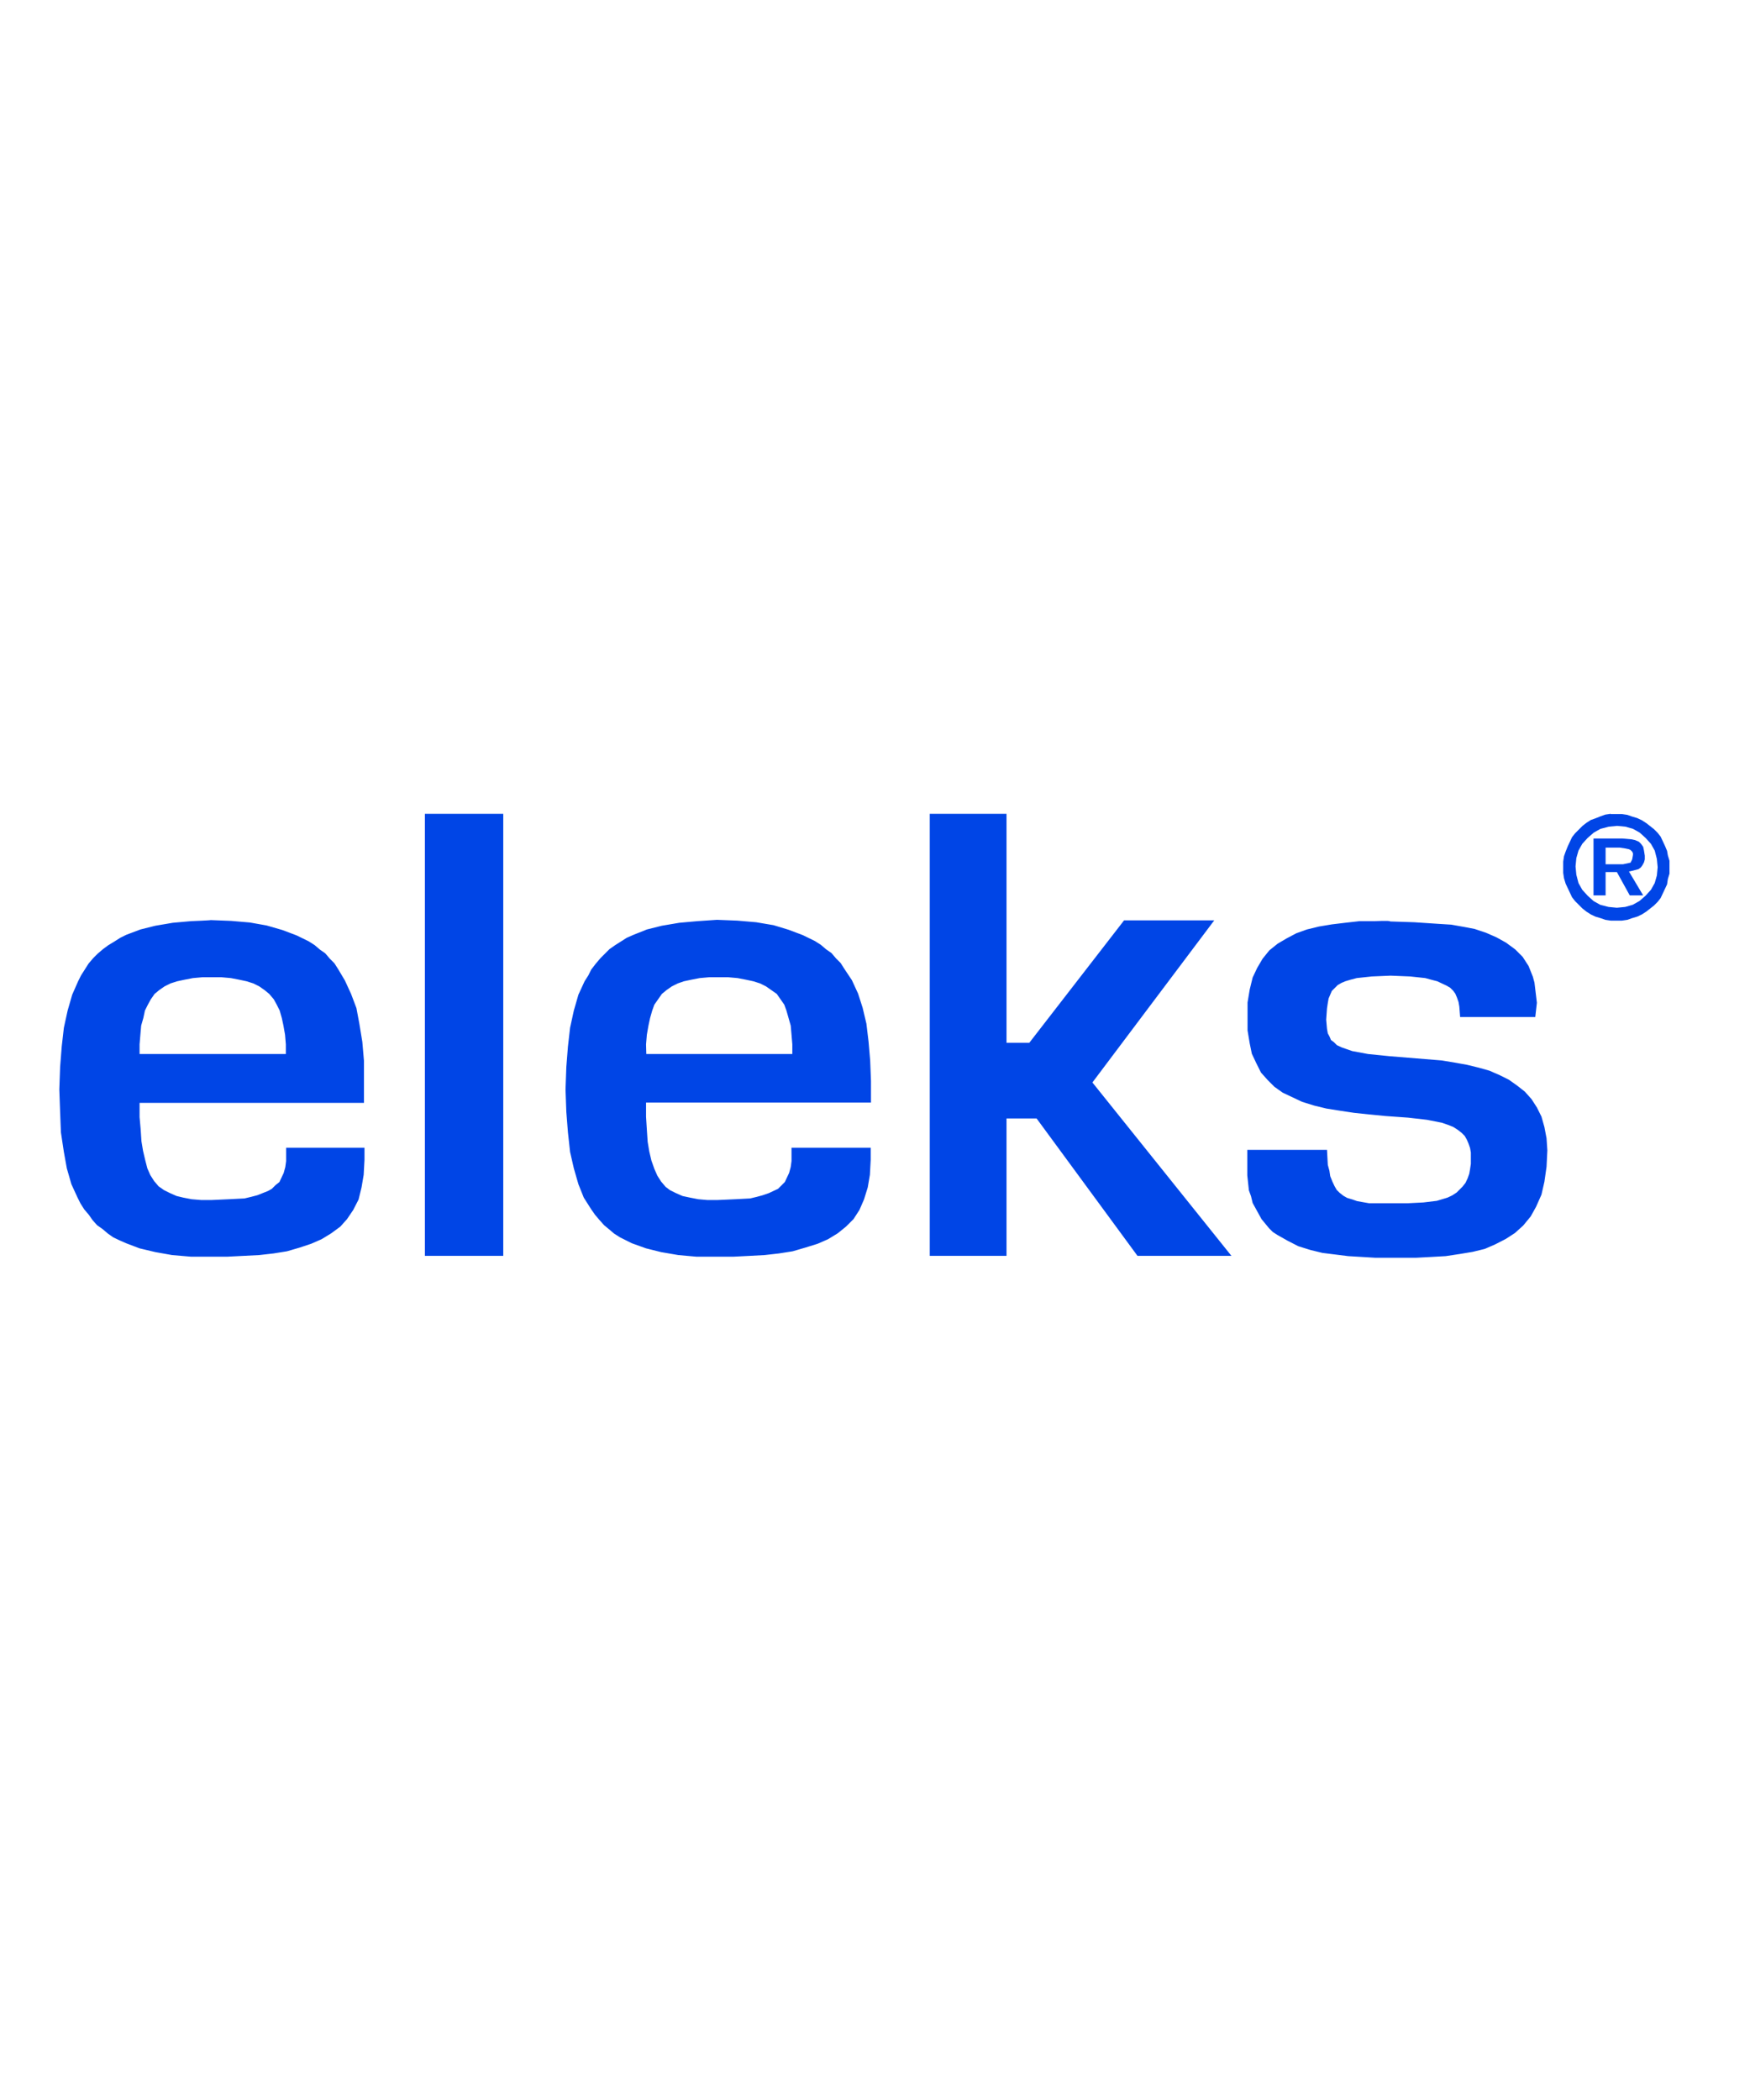 <?xml version="1.0" encoding="utf-8"?>
<!-- Generator: Adobe Illustrator 19.2.1, SVG Export Plug-In . SVG Version: 6.00 Build 0)  -->
<svg version="1.1" id="layer" xmlns="http://www.w3.org/2000/svg" xmlns:xlink="http://www.w3.org/1999/xlink" x="0px" y="0px"
	 viewBox="0 0 652 652" width="50" height="60" style="enable-background:new 0 0 652 652;" xml:space="preserve" fill="#0045E6">

<path class="st0" d="M600.1,238l-2,0.3l-1.7,0.6l-2,0.8l-1.7,0.6l-1.7,1.1l-1.4,1.1l-1.4,1.4l-1.4,1.4l-1.1,1.4l-0.8,1.7l-0.8,1.7
	l-0.8,2l-0.6,1.7l-0.3,2v4.2l0.3,2l0.6,2l0.8,1.7l0.8,1.7l0.8,1.7l1.1,1.4l1.4,1.4l1.4,1.4l1.4,1.1l1.7,1.1l1.7,0.8l2,0.6l1.7,0.6
	l2,0.3h4.2l2-0.3l1.7-0.6l2-0.6l1.7-0.8l1.7-1.1l1.4-1.1l1.4-1.1l1.4-1.4l1.1-1.4l0.8-1.7l0.8-1.7l0.8-1.7l0.3-2l0.6-2v-4.8l-0.6-2
	l-0.3-1.7l-0.8-1.9l-0.8-1.7l-0.8-1.7l-1.1-1.4l-1.4-1.4l-1.4-1.1l-1.4-1.1l-1.7-1.1l-1.7-0.8l-2-0.6l-1.7-0.6l-2-0.3H600.1
	L600.1,238z M599.3,272.7l-3.1-0.8l-2.5-1.4l-2.2-2l-2-2.2l-1.4-2.5l-0.8-3.1l-0.3-3.1l0.3-3.1l0.8-2.8l1.4-2.5l2-2.2l2.3-2l2.5-1.4
	l3.1-0.8l3.1-0.3l3.1,0.3l2.8,0.8l2.5,1.4l2.2,2l2,2.2l1.4,2.5l0.8,3.1l0.3,3.1l-0.3,3.1l-0.8,2.8l-1.4,2.5l-2,2.2l-2.3,2l-2.5,1.4
	l-2.8,0.8l-3.1,0.3C602.4,273,599.3,272.7,599.3,272.7z M346.4,238v164.7H375v-51.2h11.2l37.6,51.2h35L407,338.1l45.4-60.4h-33.6
	l-35.3,45.6H375V238C375,238,346.4,238,346.4,238z M158.3,402.7h29.2V238h-29.2V402.7z M593.7,247.2v21.2h4.5v-8.7h4.2l4.8,8.7h5
	l-5.3-8.9l1.4-0.3l1.1-0.3l1.1-0.3l0.8-0.6l0.6-0.8l0.6-1.1l0.3-1.1v-1.4l-0.3-1.9l-0.3-1.4l-0.8-1.1l-0.8-0.8l-1.4-0.6l-1.4-0.3
	l-3.4-0.3L593.7,247.2L593.7,247.2z M598.2,250.6h5.3l2,0.3l1.4,0.3l0.6,0.3l0.6,0.6l0.3,0.6v0.6l-0.3,1.7l-0.3,0.6l-0.3,0.6
	l-1.4,0.3l-1.4,0.3h-6.5L598.2,250.6L598.2,250.6z M512.1,278h-5.6l-5.3,0.6l-5,0.6l-4.8,0.8l-4.5,1.1l-3.9,1.4l-3.6,1.9l-3.4,2
	l-3.1,2.5l-2.5,3.1l-2,3.4l-1.7,3.6l-1.1,4.5l-0.8,4.8v10.4l0.8,4.8l0.8,3.9l1.7,3.6l1.7,3.4l2.5,2.8l2.5,2.5l3.1,2.2l3.6,1.7
	l3.6,1.7l4.5,1.4l4.5,1.1l5,0.8l5.3,0.8l5.6,0.6l6.2,0.6l8.4,0.6l7,0.8l5.6,1.1l2.3,0.8l2,0.8l1.7,1.1l1.4,1.1l1.1,1.1l0.8,1.4
	l0.6,1.4l0.6,1.7l0.3,1.7v4.2l-0.3,2l-0.3,1.7l-0.6,1.7l-0.8,1.7l-1.1,1.4l-1.1,1.1l-1.1,1.1l-1.7,1.1l-1.7,0.8l-2,0.6l-2,0.6
	l-5,0.6l-5.9,0.3h-14.3l-4.5-0.8l-1.7-0.6l-2-0.6l-1.4-0.8l-1.4-1.1l-1.1-1.1l-0.8-1.4l-0.8-1.7l-0.8-2l-0.3-2l-0.6-2.2l-0.3-5.6
	h-29.7v9.5l0.3,2.8l0.3,2.8l0.8,2.2l0.6,2.5l1.1,2l1.1,2l1.1,2l1.4,1.7l1.4,1.7l1.4,1.4l1.7,1.1l3.9,2.2l3.9,2l4.5,1.4l4.5,1.1
	l4.8,0.6l4.8,0.6l5,0.3l5,0.3h15.4l5.6-0.3l5.3-0.3l5.3-0.8l4.8-0.8l4.5-1.1l3.9-1.7l3.9-2l3.4-2.2l3.1-2.8l2.8-3.4l2-3.6l2-4.5
	l1.1-4.8l0.8-5.6l0.3-6.1l-0.3-4.5l-0.8-4.2l-1.1-3.9l-1.7-3.4l-2-3.1l-2.5-2.8l-2.8-2.2l-3.1-2.2l-3.4-1.7l-3.9-1.7l-3.9-1.1
	l-4.5-1.1l-4.5-0.8l-4.8-0.8l-9.8-0.8l-9.8-0.8l-7.9-0.8l-5.9-1.1l-2.3-0.8l-1.7-0.6l-1.7-0.8l-1.1-1.1l-1.1-0.8l-0.6-1.4l-0.6-1.1
	l-0.3-1.7l-0.3-3.4l0.3-4.2l0.3-2l0.3-1.7l0.6-1.4l0.6-1.4l1.1-1.1l1.1-1.1l1.4-0.8l1.4-0.6l2-0.6l2.3-0.6l5.6-0.6l7-0.3l7.3,0.3
	l5.6,0.6l2.2,0.6l2.3,0.6l1.7,0.8l1.7,0.8l1.4,0.8l1.1,1.1l0.8,1.1l0.6,1.4l0.6,1.7l0.3,1.7l0.3,3.9h28l0.6-5.3l-0.3-2.5l-0.3-2.5
	l-0.3-2.5l-0.6-2.2l-0.8-2l-0.8-2l-1.1-1.7l-1.1-1.7l-1.4-1.4l-1.4-1.4l-3.4-2.5l-3.6-2l-3.9-1.7l-4.2-1.4l-4.2-0.8l-4.5-0.8
	l-4.8-0.3l-9-0.6l-9-0.3C518,277.7,512.1,278,512.1,278z M259.8,278l-6.7,0.6l-6.5,1.1l-5.6,1.4l-5,2l-2.5,1.1l-2.2,1.4l-2.2,1.4
	l-2,1.4l-1.7,1.7l-1.7,1.7l-1.7,2l-1.7,2.2l-1.1,2.2l-1.4,2.2l-2.3,5l-1.7,5.9l-1.4,6.4l-0.8,7l-0.6,7.6l-0.3,8.4l0.3,8.4l0.6,7.6
	l0.8,7.3l1.4,6.1l1.7,5.9l2,5l1.4,2.2l1.4,2.2l1.4,2l1.7,2l1.7,1.9l1.7,1.4l2,1.7l2.2,1.4l2.2,1.1l2.2,1.1l5.3,1.9l5.6,1.4l6.4,1.1
	l6.7,0.6h14l5.9-0.3l5.6-0.3l5.3-0.6l5.1-0.8l4.8-1.4l4.5-1.4l3.9-1.7l3.6-2.2l3.1-2.5l2.8-2.8l2.2-3.4l1.7-3.9l1.4-4.5l0.8-4.7
	l0.3-5.6v-4.5h-29.5v5l-0.3,2.2l-0.6,2.2l-0.8,1.7l-0.8,1.7l-1.1,1.1l-1.4,1.4l-1.7,0.8l-1.7,0.8l-2.3,0.8l-2.2,0.6l-2.5,0.6
	l-5.6,0.3l-6.7,0.3h-3.6l-3.4-0.3l-3.1-0.6l-2.8-0.6l-2.5-1.1l-2.2-1.1L248,377l-1.7-2l-1.4-2.2l-1.1-2.5l-1.1-3.1l-0.8-3.4
	l-0.6-3.6l-0.3-4.5l-0.3-4.8v-5.3h83.8v-8.1l-0.3-7.6l-0.6-7l-0.8-6.7l-1.4-5.9l-1.7-5.3l-2.3-5l-2.8-4.2l-1.4-2.2l-1.7-1.7l-1.7-2
	l-2-1.4l-2-1.7l-2.2-1.4l-4.5-2.2l-5.3-2l-5.6-1.7l-6.5-1.1l-7-0.6l-7.6-0.3L259.8,278L259.8,278z M240.7,323.9l0.3-3.6l0.6-3.4
	l0.6-2.8l0.8-2.8l0.8-2.2l1.4-2l1.4-2l1.7-1.4l2-1.4l2.2-1.1l2.3-0.8l2.8-0.6l3.1-0.6l3.4-0.3h7.3l3.4,0.3l3.1,0.6l2.8,0.6l2.5,0.8
	l2.2,1.1l2,1.4l2,1.4l1.4,2l1.4,2l0.8,2.2l0.8,2.8l0.8,2.8l0.3,3.4l0.3,3.6v3.6h-54.4L240.7,323.9L240.7,323.9z M71.1,278l-6.7,0.6
	l-6.5,1.1l-5.6,1.4l-5.3,2l-2.2,1.1l-2.2,1.4l-2.3,1.4l-1.9,1.4l-2,1.7l-1.7,1.7l-1.7,2l-1.4,2.2l-1.4,2.2l-1.1,2.2l-2.2,5l-1.7,5.9
	l-1.4,6.4l-0.8,7l-0.6,7.6l-0.3,8.4l0.3,8.4l0.3,7.6l1.1,7.3l1.1,6.1l1.7,5.9l2.3,5l1.1,2.2l1.4,2.2l1.7,2l1.4,2l1.7,1.9l2,1.4
	l2,1.7l2,1.4l2.3,1.1l2.5,1.1l5,1.9l5.9,1.4l6.2,1.1l7,0.6h13.7l5.9-0.3l5.9-0.3l5.3-0.6l5-0.8l4.8-1.4l4.2-1.4l3.9-1.7l3.6-2.2
	l3.4-2.5l2.5-2.8l2.3-3.4l2-3.9l1.1-4.5l0.8-4.7l0.3-5.6v-4.5h-29.2v5l-0.3,2.2l-0.6,2.2l-0.8,1.7l-0.8,1.7l-1.4,1.1l-1.4,1.4
	l-1.4,0.8l-2,0.8l-2,0.8l-2.3,0.6l-2.5,0.6l-5.9,0.3l-6.5,0.3H75l-3.6-0.3l-3.1-0.6l-2.5-0.6l-2.5-1.1l-2.2-1.1l-2-1.4l-1.7-2
	l-1.4-2.2l-1.1-2.5l-0.8-3.1l-0.8-3.4l-0.6-3.6l-0.3-4.5L52,351v-5.3h83.6V330l-0.6-7l-1.1-6.7l-1.1-5.9l-2-5.3l-2.3-5l-2.5-4.2
	l-1.4-2.2l-1.7-1.7l-1.7-2l-2-1.4l-2-1.7l-2.2-1.4l-4.5-2.2l-5.3-2l-5.9-1.7l-6.2-1.1l-7-0.6l-7.6-0.3C78.6,277.7,71.1,278,71.1,278
	z M52,323.9l0.3-3.6l0.3-3.4l0.8-2.8l0.6-2.8l1.1-2.2l1.1-2l1.4-2l1.7-1.4l2-1.4l2.2-1.1l2.5-0.8l2.8-0.6l3.1-0.6l3.4-0.3h7.3
	l3.4,0.3l3.1,0.6l2.8,0.6l2.5,0.8l2.2,1.1l2,1.4l1.7,1.4l1.7,2l1.1,2l1.1,2.2l0.8,2.8l0.6,2.8l0.6,3.4l0.3,3.6v3.6H52
	C52,327.5,52,323.9,52,323.9z"/>
</svg>
